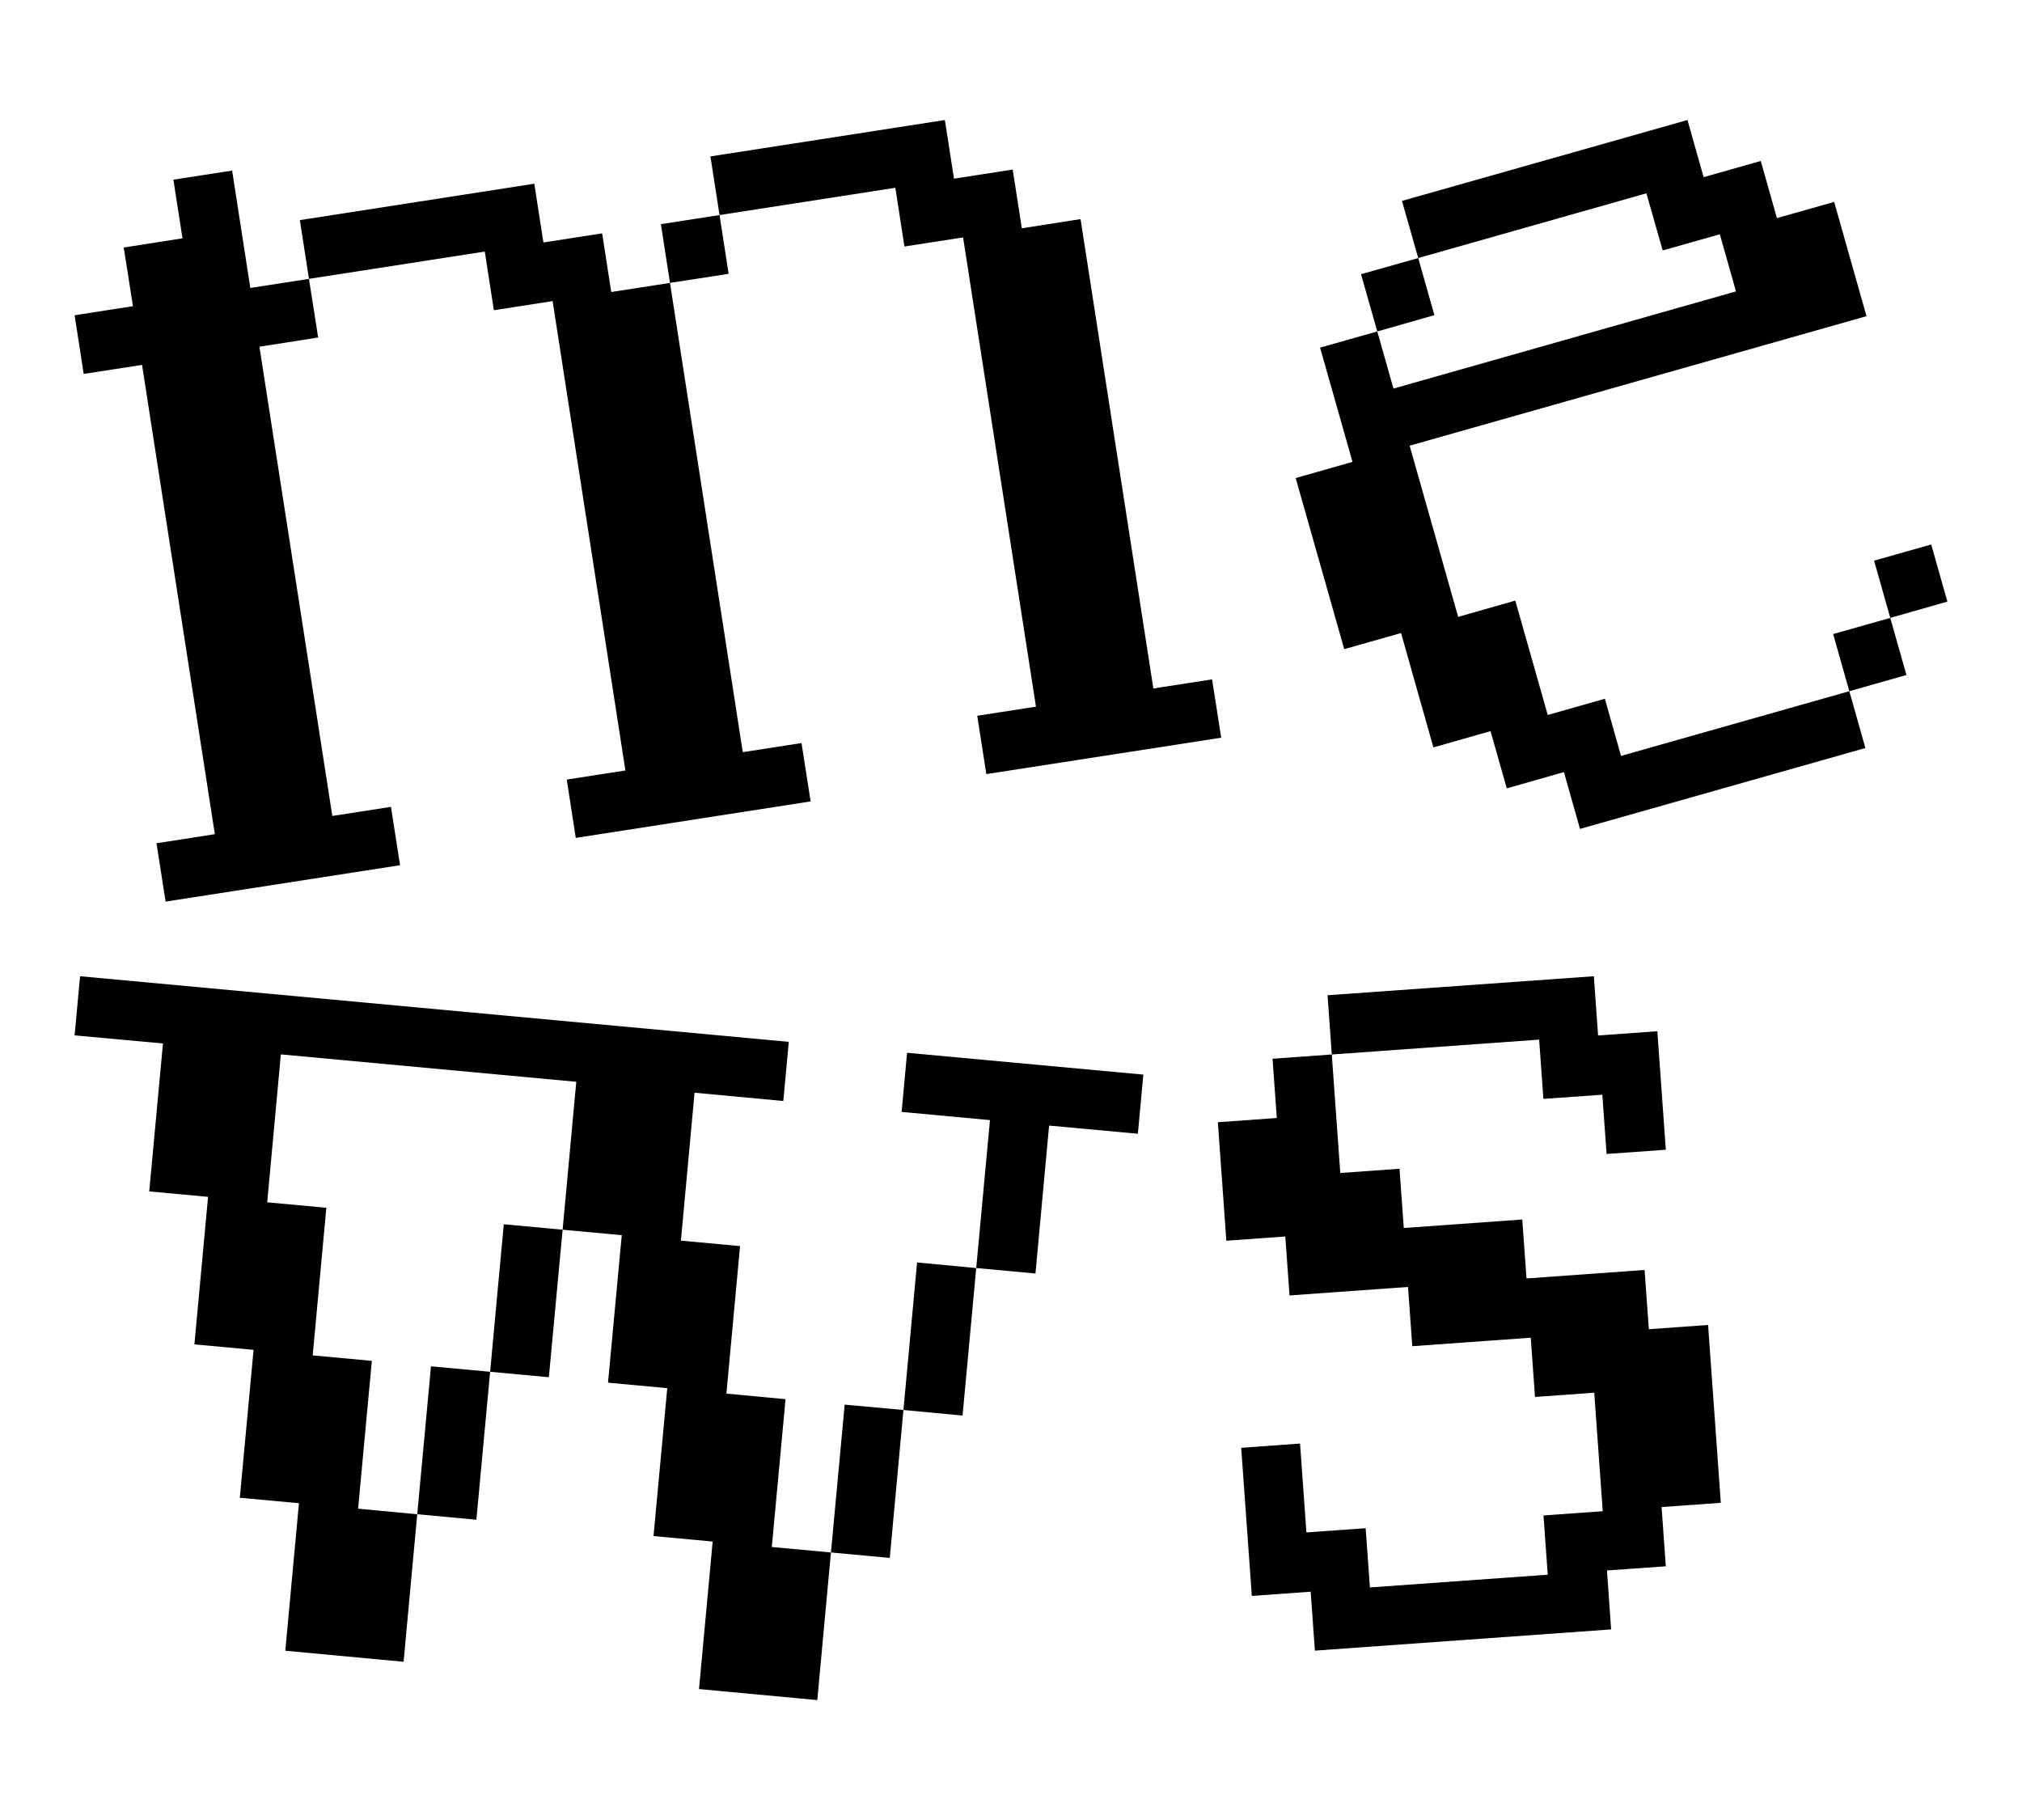 <svg width="20" height="18" viewBox="0 0 20 18" fill="none" xmlns="http://www.w3.org/2000/svg">
<path d="M3.957 8.557L1.638 8.917L1.548 8.34L2.125 8.25L1.405 3.609L0.828 3.698L0.738 3.118L1.315 3.028L1.224 2.448L1.805 2.357L1.715 1.777L2.296 1.687L2.476 2.848L3.056 2.758L3.147 3.338L2.566 3.429L3.287 8.07L3.867 7.98L3.957 8.557ZM8.018 7.926L5.695 8.287L5.606 7.71L6.186 7.62L5.466 2.978L4.885 3.068L4.795 2.488L3.056 2.758L2.966 2.177L5.285 1.817L5.375 2.398L5.956 2.308L6.046 2.888L6.627 2.798L7.347 7.439L7.928 7.349L8.018 7.926ZM12.079 7.296L9.756 7.656L9.666 7.079L10.247 6.989L9.526 2.348L8.946 2.438L8.856 1.857L7.117 2.127L7.027 1.547L9.346 1.187L9.436 1.767L10.017 1.677L10.107 2.258L10.688 2.167L11.408 6.809L11.989 6.719L12.079 7.296ZM7.207 2.708L6.627 2.798L6.537 2.217L7.117 2.127L7.207 2.708Z" fill="currentColor"/>
<path d="M18.451 7.398L15.628 8.198L15.469 7.636L14.904 7.797L14.743 7.231L14.178 7.392L13.858 6.261L13.296 6.42L12.816 4.728L13.378 4.568L13.057 3.438L13.623 3.278L13.783 3.843L17.171 2.882L17.011 2.317L16.446 2.477L16.285 1.912L14.028 2.552L13.867 1.987L16.691 1.187L16.851 1.752L17.416 1.592L17.576 2.157L18.142 1.997L18.462 3.127L13.943 4.408L14.423 6.101L14.988 5.94L15.309 7.071L15.874 6.911L16.034 7.476L18.292 6.836L18.451 7.398ZM14.188 3.117L13.623 3.278L13.462 2.712L14.028 2.552L14.188 3.117ZM19.262 5.95L18.697 6.111L18.537 5.545L19.102 5.385L19.262 5.95ZM18.857 6.676L18.292 6.836L18.132 6.271L18.697 6.111L18.857 6.676Z" fill="currentColor"/>
<path d="M3.992 16.435L2.822 16.326L2.957 14.867L2.372 14.813L2.508 13.35L1.923 13.296L2.058 11.837L1.476 11.783L1.612 10.32L0.738 10.24L0.792 9.655L7.802 10.304L7.748 10.889L6.87 10.807L6.735 12.27L7.32 12.324L7.185 13.783L7.77 13.838L7.634 15.3L8.219 15.354L8.084 16.814L6.914 16.705L7.049 15.246L6.464 15.192L6.6 13.729L6.014 13.675L6.15 12.216L5.565 12.162L5.7 10.699L2.778 10.428L2.643 11.891L3.228 11.945L3.093 13.405L3.678 13.459L3.542 14.921L4.127 14.976L3.992 16.435ZM10.242 12.595L9.656 12.541L9.792 11.078L8.918 10.997L8.972 10.412L11.309 10.628L11.255 11.213L10.377 11.132L10.242 12.595ZM5.429 13.621L4.848 13.567L4.983 12.108L5.565 12.162L5.429 13.621ZM9.521 14L8.936 13.945L9.071 12.486L9.656 12.541L9.521 14ZM4.712 15.03L4.127 14.976L4.263 13.513L4.848 13.567L4.712 15.03ZM8.801 15.408L8.219 15.354L8.355 13.892L8.936 13.945L8.801 15.408Z" fill="currentColor"/>
<path d="M16.477 11.371L15.891 11.413L15.849 10.827L15.266 10.868L15.224 10.282L13.173 10.429L13.131 9.843L15.765 9.655L15.807 10.241L16.393 10.199L16.477 11.371ZM15.936 16.115L13.006 16.325L12.964 15.742L12.382 15.784L12.277 14.319L12.859 14.277L12.922 15.156L13.508 15.114L13.55 15.7L15.309 15.574L15.267 14.988L15.853 14.946L15.769 13.774L15.183 13.816L15.141 13.23L13.969 13.314L13.927 12.728L12.755 12.812L12.713 12.229L12.13 12.271L12.046 11.099L12.629 11.057L12.587 10.471L13.173 10.429L13.257 11.601L13.843 11.559L13.885 12.145L15.057 12.061L15.099 12.644L16.267 12.56L16.309 13.146L16.895 13.104L17.021 14.863L16.435 14.905L16.477 15.491L15.895 15.532L15.936 16.115Z" fill="currentColor"/>
</svg>

